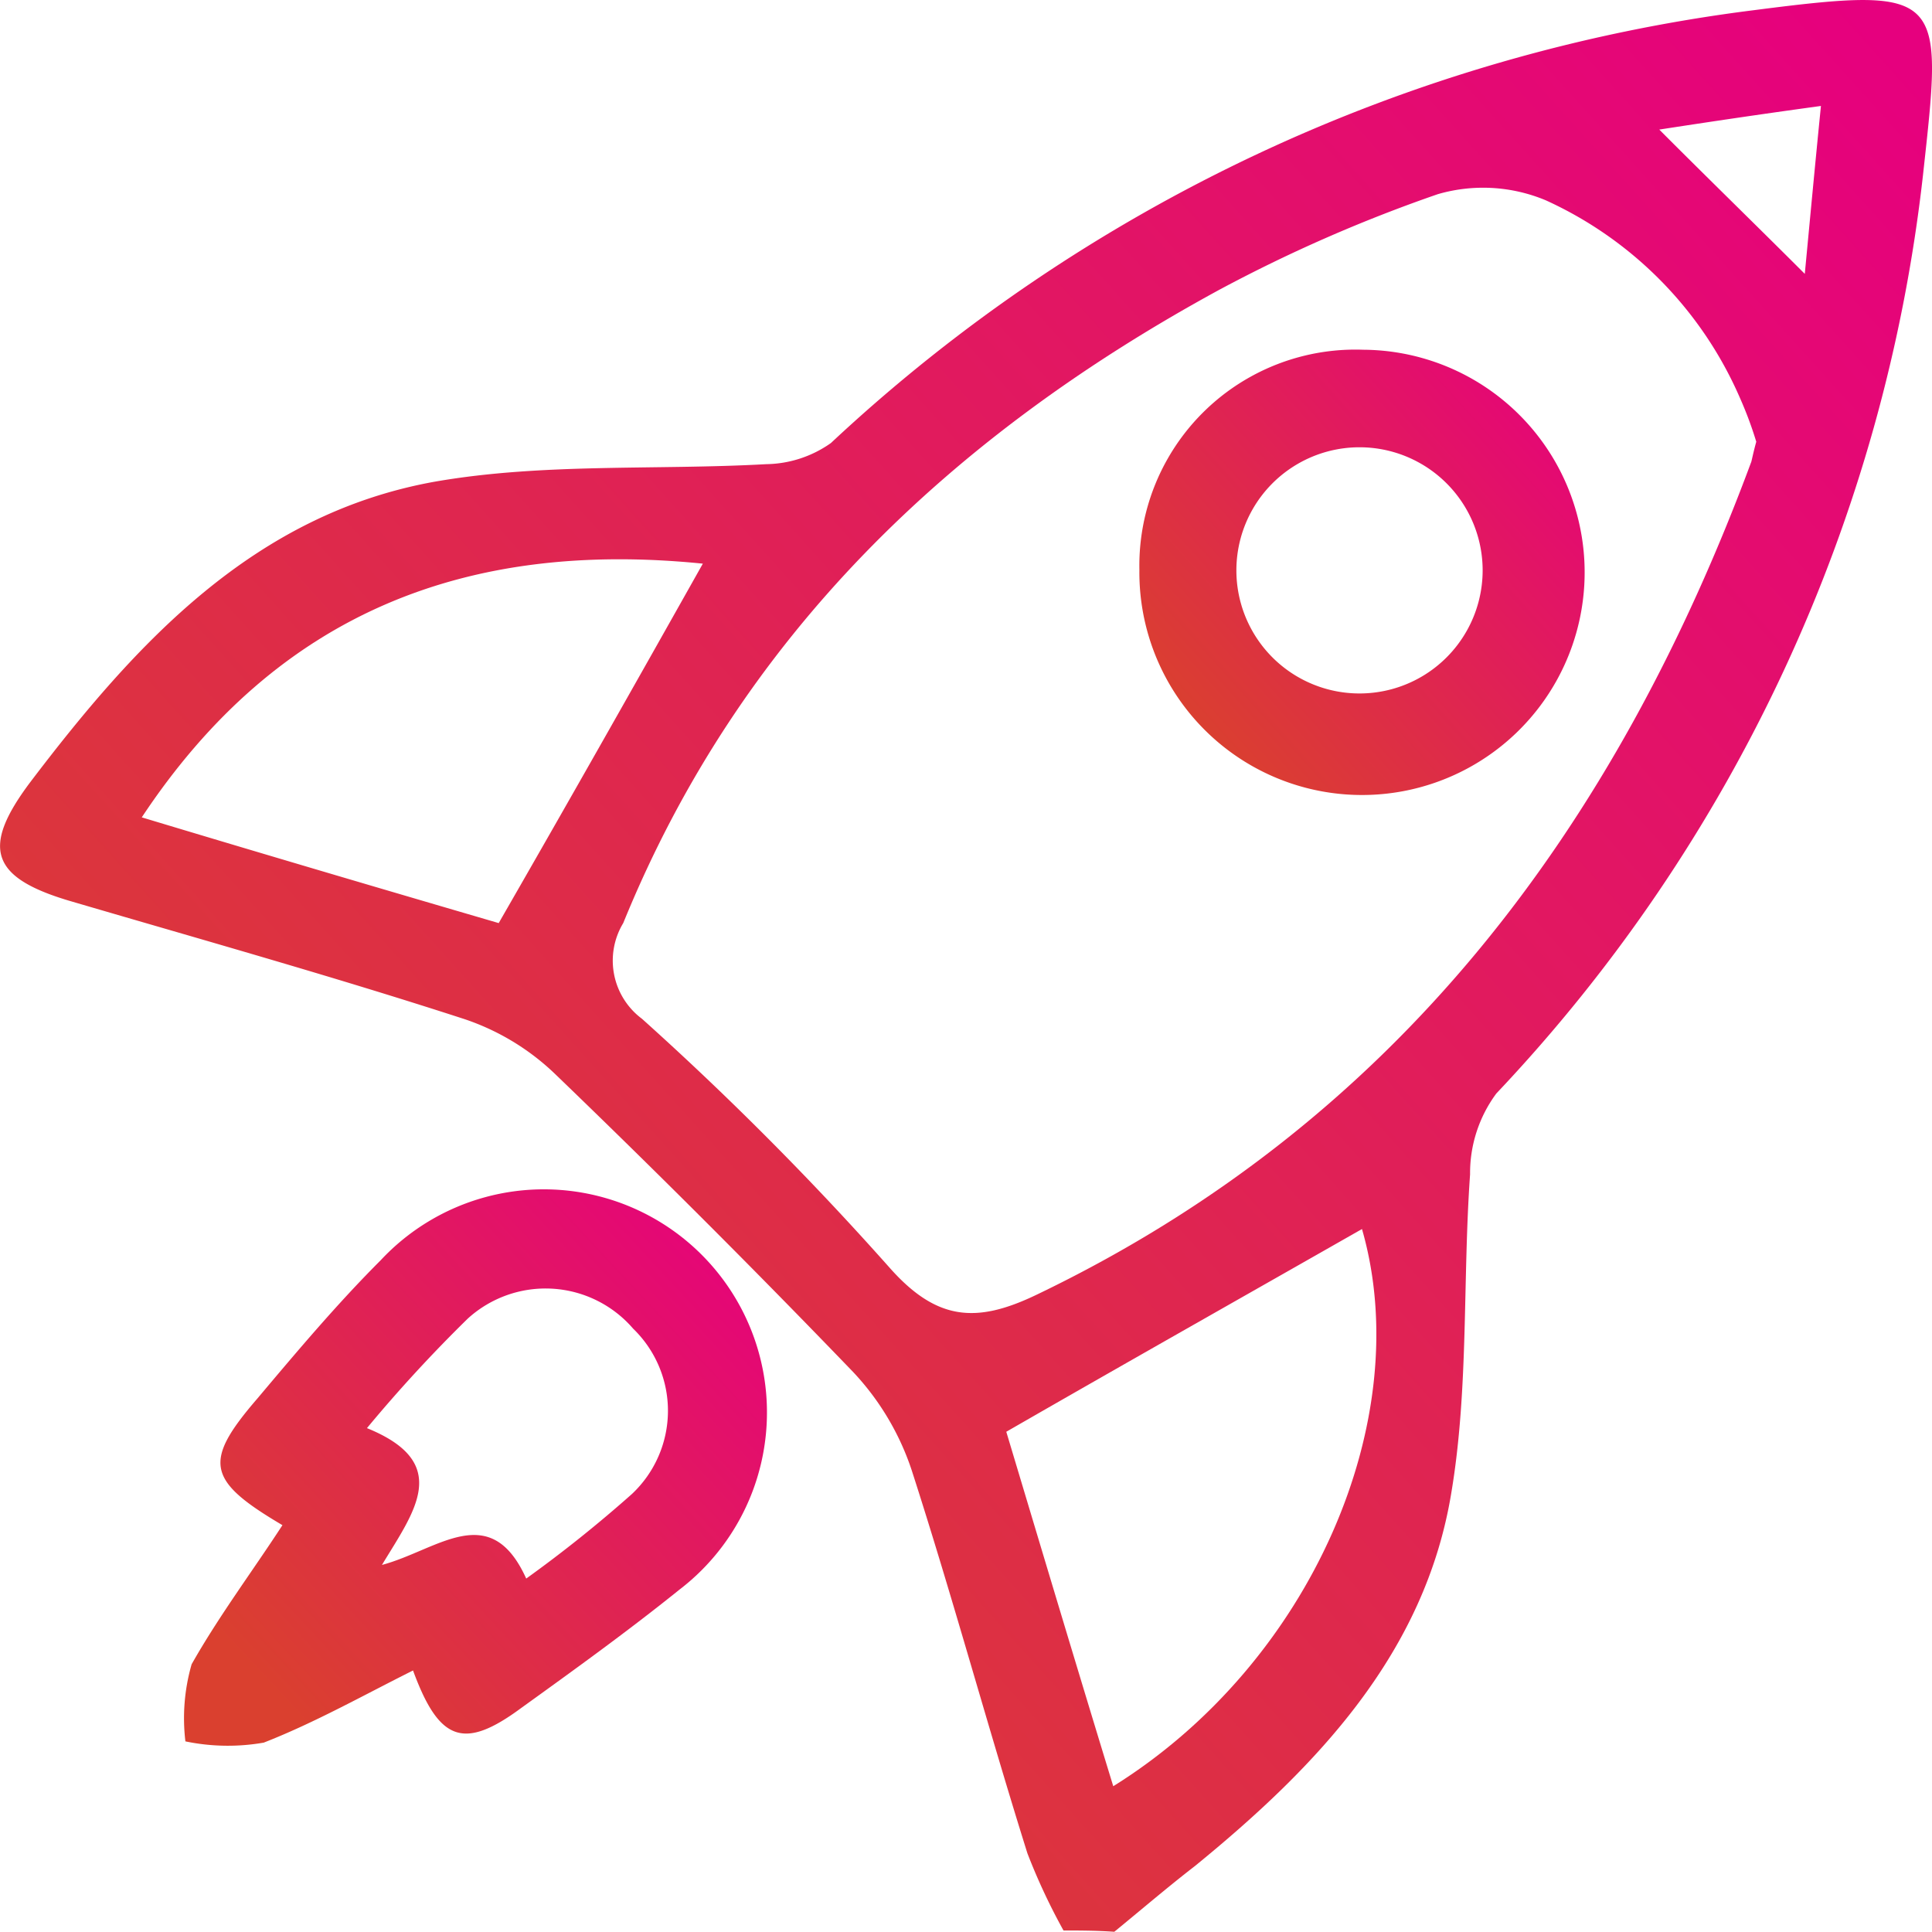 <svg xmlns="http://www.w3.org/2000/svg" xmlns:xlink="http://www.w3.org/1999/xlink" width="51.529" height="51.523" viewBox="0 0 51.529 51.523">
  <defs>
    <linearGradient id="linear-gradient" x1="1" y1="0.057" x2="0.116" y2="0.854" gradientUnits="objectBoundingBox">
      <stop offset="0" stop-color="#e6007e"/>
      <stop offset="1" stop-color="#da402f"/>
    </linearGradient>
  </defs>
  <g id="_x31_S0ZJZ.tif_1_" transform="translate(0.009 0.019)">
    <g id="Group_33177" data-name="Group 33177" transform="translate(-0.009 -0.019)">
      <path id="Path_35370" data-name="Path 35370" d="M28.356,51.47a16.512,16.512,0,0,1-.962-2.057C26.333,46.03,25.4,42.58,24.309,39.2a7.066,7.066,0,0,0-1.559-2.621c-2.587-2.687-5.241-5.341-7.928-7.928a6.444,6.444,0,0,0-2.455-1.493C8.884,26.027,5.335,25.032,1.819,24-.271,23.374-.5,22.577.79,20.853c2.82-3.715,5.971-7.165,10.814-8.028,2.886-.5,5.871-.3,8.824-.464a3.06,3.06,0,0,0,1.725-.564A44.075,44.075,0,0,1,46.767.253c5.142-.663,5.042-.431,4.511,4.412A42.528,42.528,0,0,1,39.9,29.146a3.566,3.566,0,0,0-.7,2.156c-.2,2.82-.033,5.706-.5,8.492-.7,4.279-3.583,7.3-6.833,9.952-.73.564-1.426,1.161-2.156,1.758C29.219,51.47,28.788,51.47,28.356,51.47ZM46.833,11.763A10.1,10.1,0,0,0,46.4,10.6a10.293,10.293,0,0,0-5.175-5.274,4.329,4.329,0,0,0-2.886-.166A39.877,39.877,0,0,0,32.5,7.716C25.371,11.6,19.732,16.938,16.614,24.6a1.935,1.935,0,0,0,.5,2.554,83.036,83.036,0,0,1,6.6,6.634c1.261,1.426,2.322,1.493,3.914.73,9.62-4.611,15.458-12.473,19.074-22.225C46.734,12.161,46.767,12,46.833,11.763Zm-28.1,3.251c-6.236-.63-11.312,1.261-14.961,6.767,3.317,1,6.568,1.957,9.52,2.82C15.22,21.251,16.945,18.2,18.737,15.014ZM29.683,47.622c5.274-3.284,8.094-9.786,6.634-14.861-3.085,1.758-6.2,3.516-9.487,5.407C27.726,41.154,28.688,44.372,29.683,47.622ZM48.127,7.285c.133-1.393.265-2.82.431-4.478-1.692.232-3.019.431-4.312.63C45.606,4.8,46.833,5.991,48.127,7.285Z" transform="translate(0.009 0.019)" fill="url(#linear-gradient)"/>
      <path id="Path_35371" data-name="Path 35371" d="M17.454,104.5c-2.024-1.194-2.123-1.692-.663-3.384,1.062-1.261,2.123-2.521,3.284-3.682a5.951,5.951,0,1,1,7.961,8.791c-1.36,1.095-2.786,2.123-4.213,3.151-1.526,1.128-2.189.9-2.886-1-1.327.663-2.621,1.393-3.981,1.924a5.563,5.563,0,0,1-2.09-.033,5.2,5.2,0,0,1,.166-2.057C15.762,106.919,16.658,105.725,17.454,104.5Zm6.5,1.426a34.944,34.944,0,0,0,2.82-2.256,3.046,3.046,0,0,0,.033-4.412,3.082,3.082,0,0,0-4.412-.265,38.387,38.387,0,0,0-2.687,2.919c2.289.929,1.261,2.223.4,3.649C21.6,105.161,22.994,103.8,23.956,105.924Z" transform="translate(-9.921 -63.822)" fill="url(#linear-gradient)"/>
      <path id="Path_35372" data-name="Path 35372" d="M97.57,28.1A5.938,5.938,0,1,1,91.6,33.971,5.763,5.763,0,0,1,97.57,28.1Zm3.185,5.871A3.284,3.284,0,0,0,94.187,34a3.284,3.284,0,1,0,6.568-.033Z" transform="translate(-61.211 -18.772)" fill="url(#linear-gradient)"/>
    </g>
  </g>
</svg>
